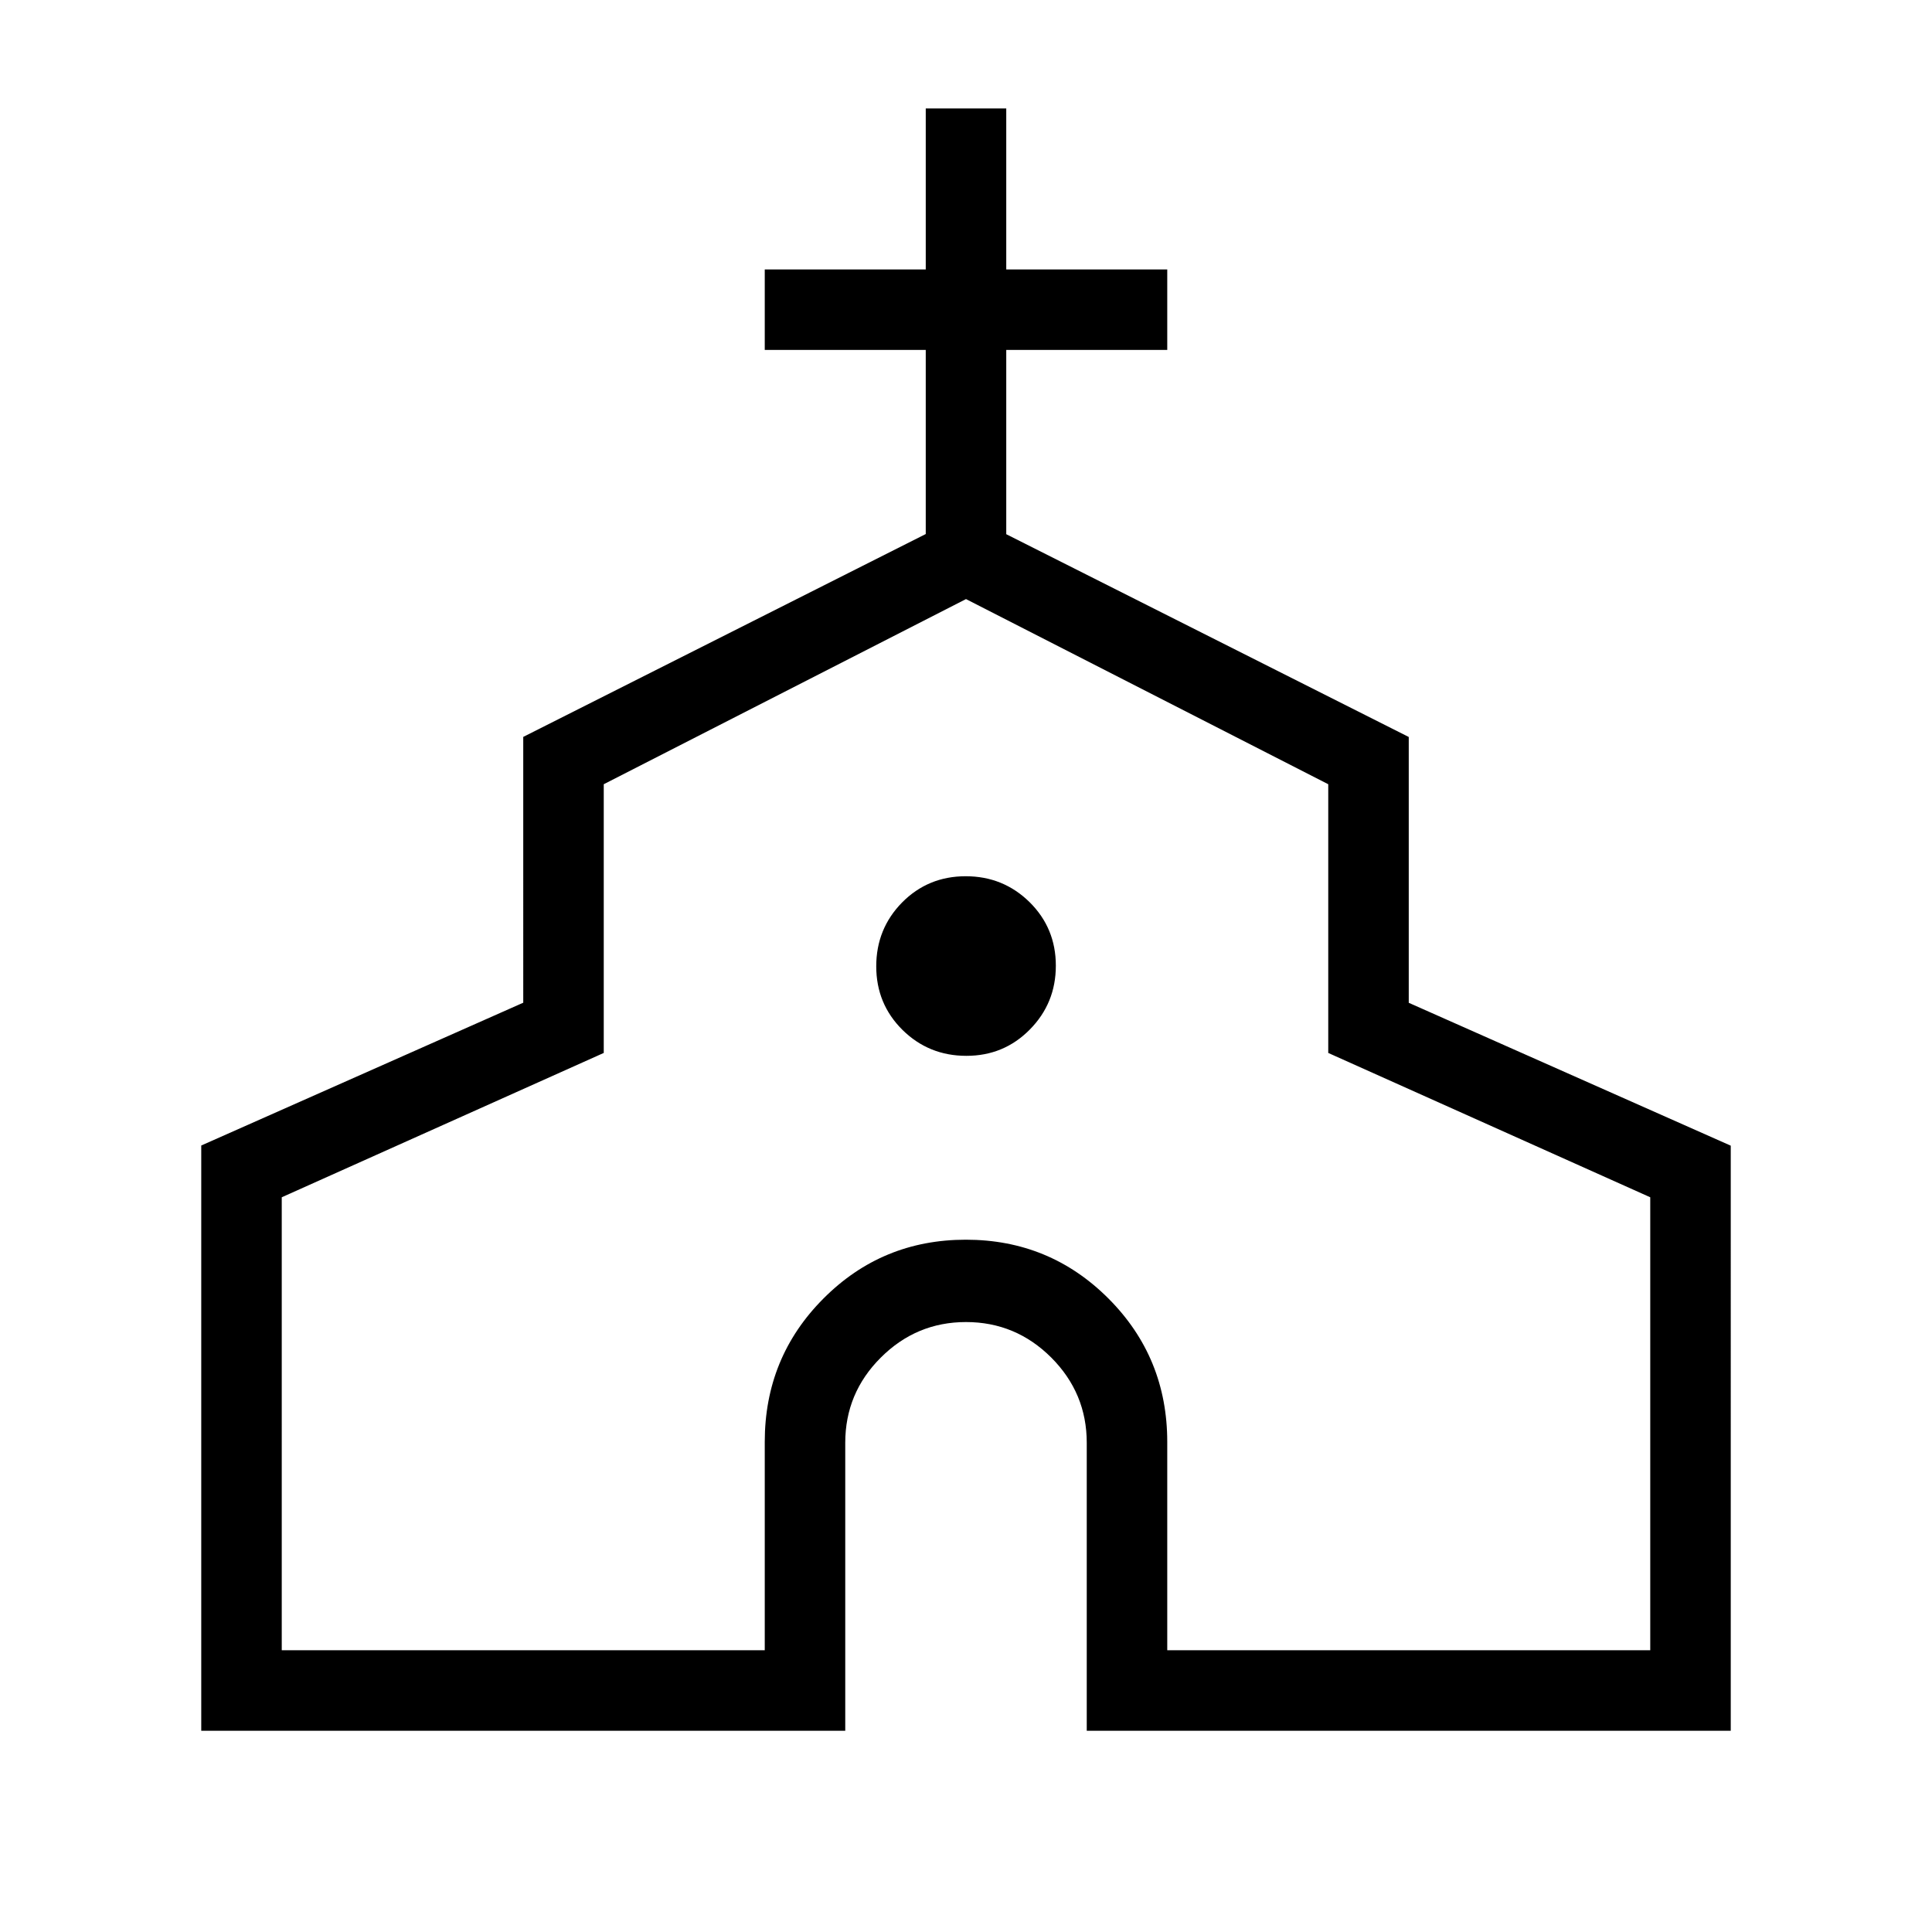 <svg xmlns="http://www.w3.org/2000/svg" width="32" height="32" viewBox="0 0 24 24"><!-- Icon from Material Symbols Light by Google - https://github.com/google/material-design-icons/blob/master/LICENSE --><path fill="currentColor" d="M2.5 21.5v-7.27l4-1.774V9.154l5-2.52V4.347h-2v-1h2v-2h1v2h2v1h-2v2.289l5 2.519v3.302l4 1.775V21.5h-8v-3.577q0-.617-.441-1.059q-.442-.441-1.059-.441t-1.059.442q-.441.44-.441 1.058V21.5zm1-1h6v-2.588q0-1.05.729-1.781q.728-.731 1.769-.731t1.771.73q.731.732.731 1.782V20.5h6v-5.627l-4-1.793V9.742l-4.5-2.3l-4.5 2.3v3.338l-4 1.793zm8.505-7.384q.466 0 .788-.327q.323-.327.323-.793q0-.467-.327-.79q-.327-.321-.793-.321q-.467 0-.79.326q-.321.327-.321.793q0 .467.326.79q.327.322.793.322m-.004.846"/></svg>